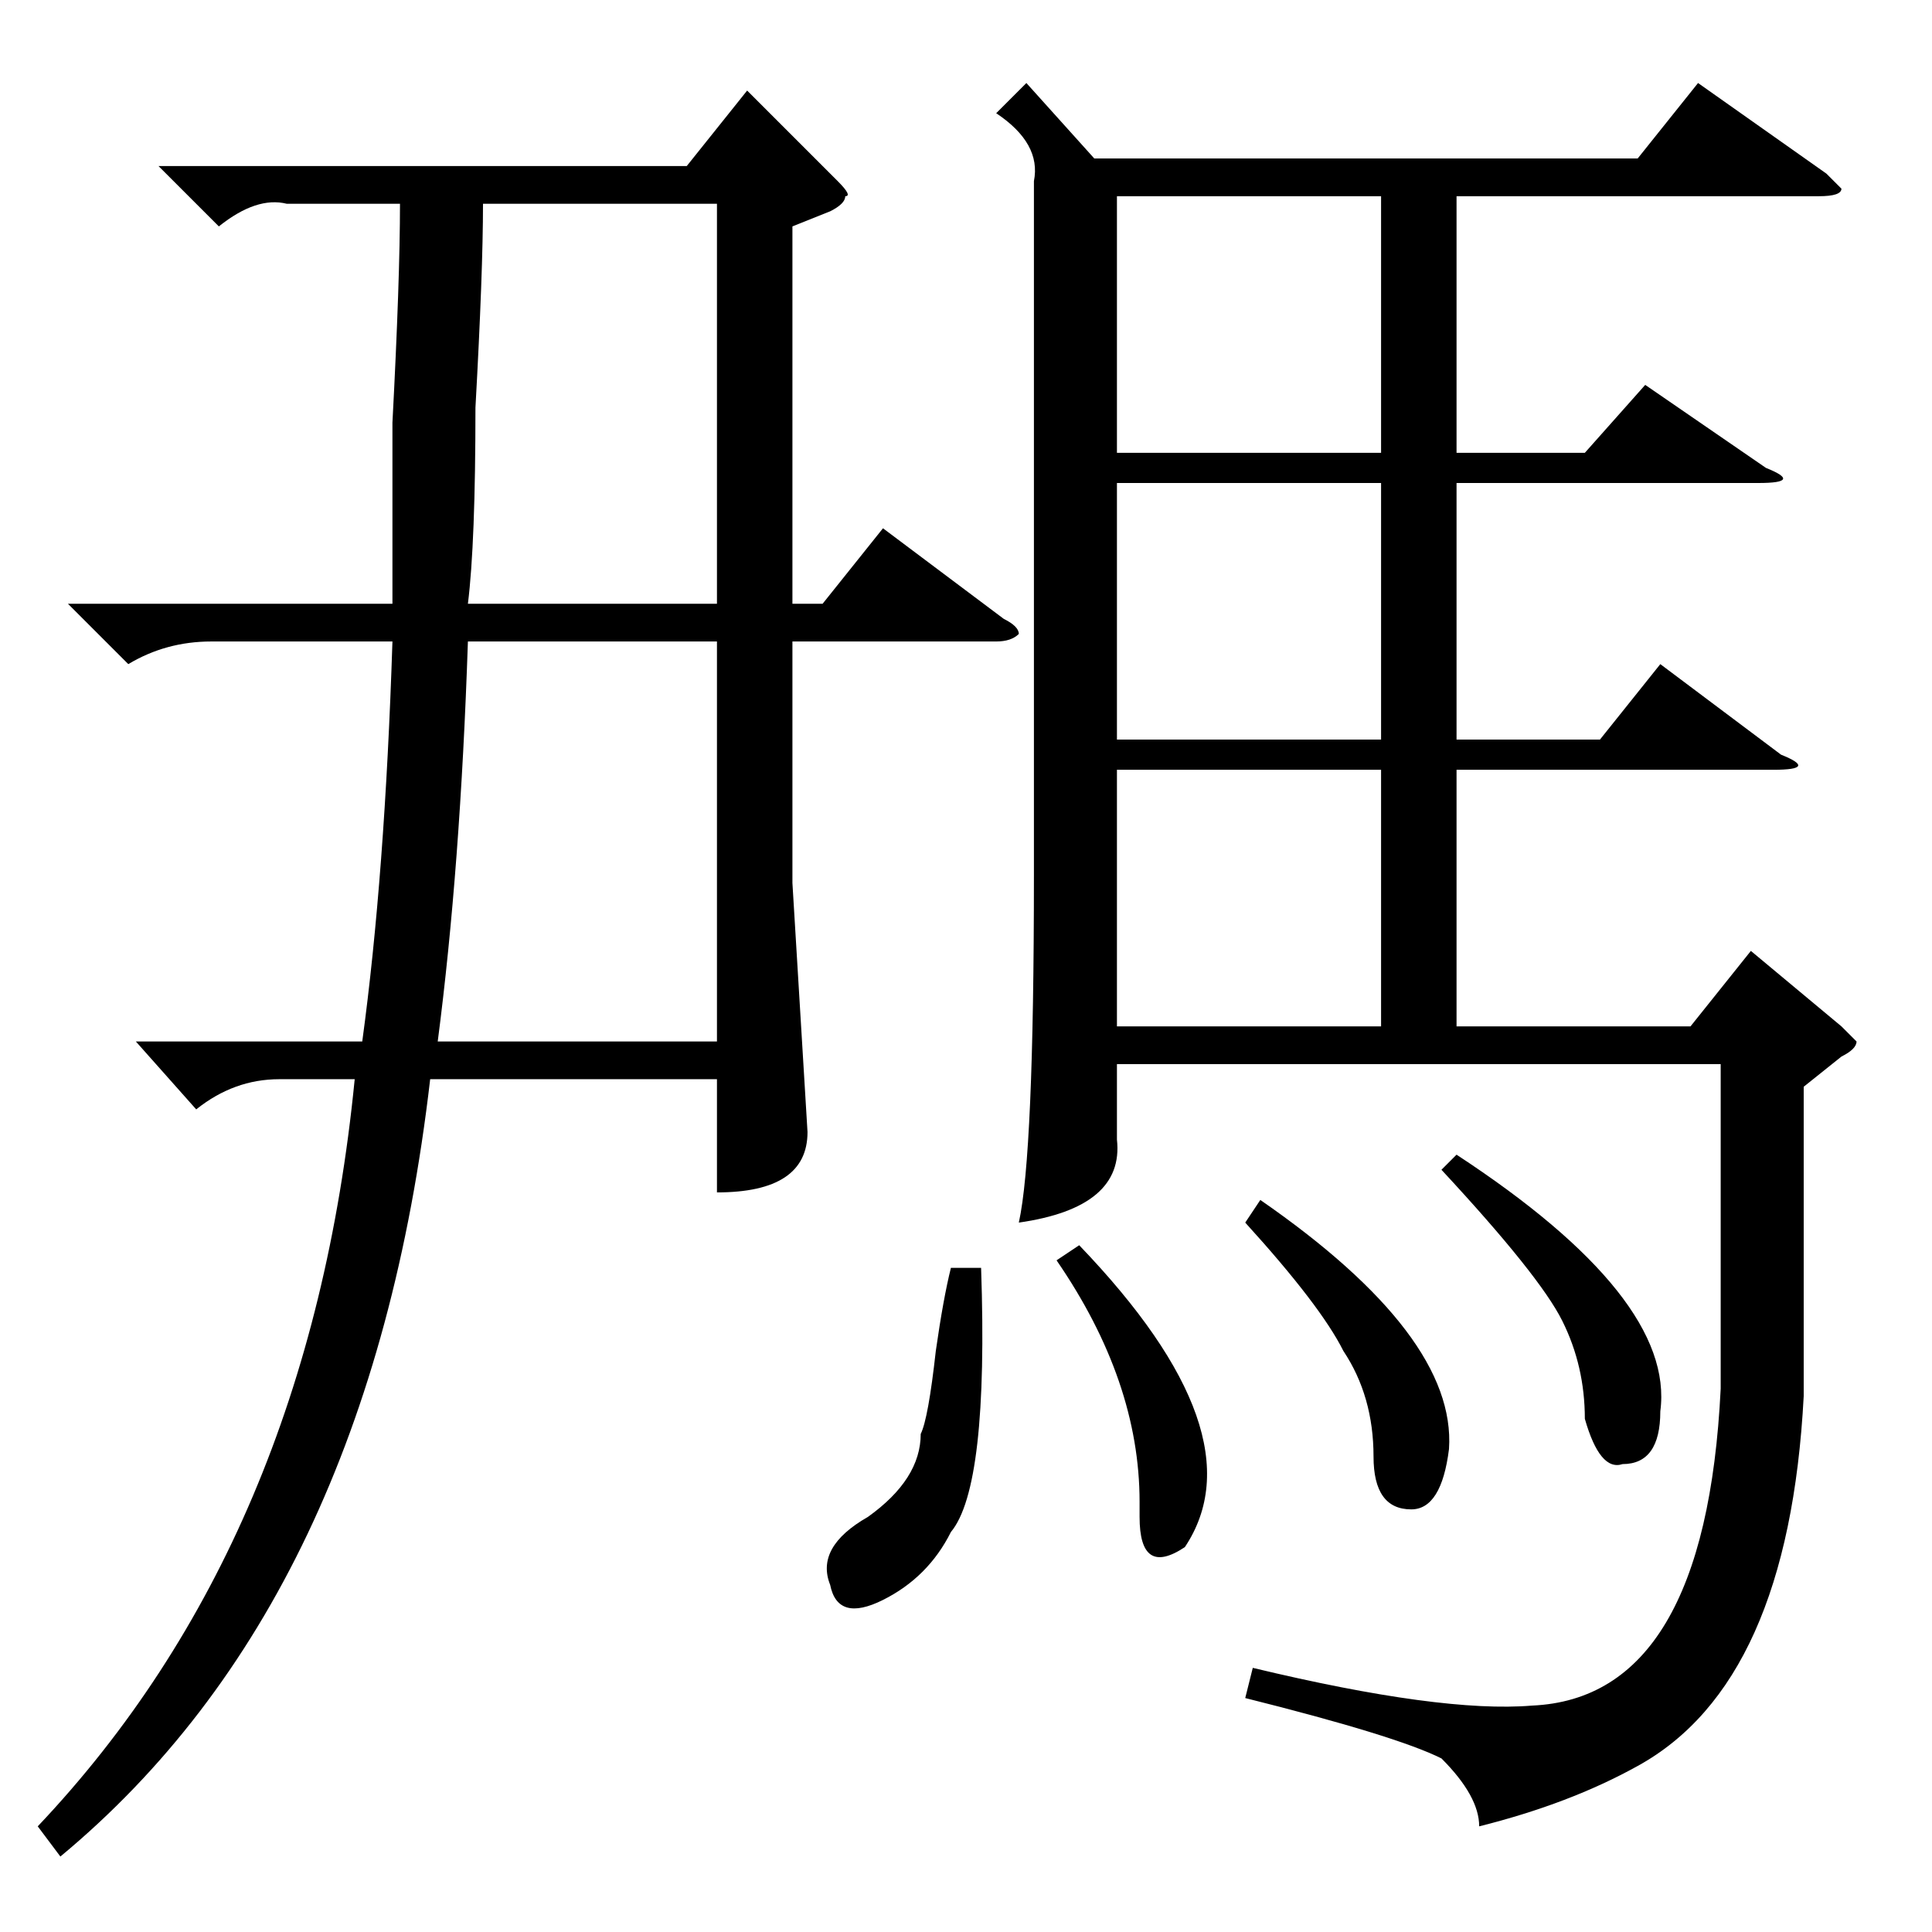 <?xml version="1.0" standalone="no"?>
<!DOCTYPE svg PUBLIC "-//W3C//DTD SVG 1.1//EN" "http://www.w3.org/Graphics/SVG/1.1/DTD/svg11.dtd" >
<svg xmlns="http://www.w3.org/2000/svg" xmlns:xlink="http://www.w3.org/1999/xlink" version="1.1" viewBox="0 -52 256 256">
  <g transform="matrix(1 0 0 -1 0 204)">
   <path fill="currentColor"
d="M136 245l9 -10h72l8 10l17 -12l2 -2q0 -1 -3 -1h-48v-34h17l8 9l16 -11q5 -2 -1 -2h-40v-34h19l8 10l16 -12q5 -2 -1 -2h-42v-34h31l8 10l12 -10l2 -2q0 -1 -2 -2l-5 -4v-41q-2 -38 -22 -49q-9 -5 -21 -8q0 4 -5 9q-6 3 -26 8l1 4q25 -6 37 -5q23 1 25 42v43h-80v-10
q1 -9 -13 -11q2 9 2 46v92q1 5 -5 9zM38 229q-4 1 -9 -3l-8 8h70l8 10l12 -12q2 -2 1 -2q0 -1 -2 -2l-5 -2v-50h4l8 10l16 -12q2 -1 2 -2q-1 -1 -3 -1h-27v-32l2 -33q0 -8 -12 -8v15h-38q-8 -69 -49 -103l-3 4q36 38 42 99h-10q-6 0 -11 -4l-8 9h30q3 22 4 53h-24
q-6 0 -11 -3l-8 8h43v24q1 19 1 29h-15zM62 171q-1 -30 -4 -53h37v53h-33zM64 229q0 -9 -1 -27q0 -18 -1 -26h33v53h-31zM183 230h-35v-34h35v34zM183 154h-35v-34h35v34zM183 192h-35v-34h35v34zM130 88q1 -29 -4 -35q-3 -6 -9 -9t-7 2q-2 5 5 9q7 5 7 11q1 2 2 11
q1 7 2 11h4zM191 101l2 2q29 -19 27 -34q0 -7 -5 -7q-3 -1 -5 6q0 7 -3 13t-16 20zM165 94l2 3q26 -18 25 -33q-1 -8 -5 -8q-5 0 -5 7q0 8 -4 14q-3 6 -13 17zM140 89l3 2q24 -25 14 -40q-6 -4 -6 4v2q0 16 -11 32z" />
  </g>

</svg>
